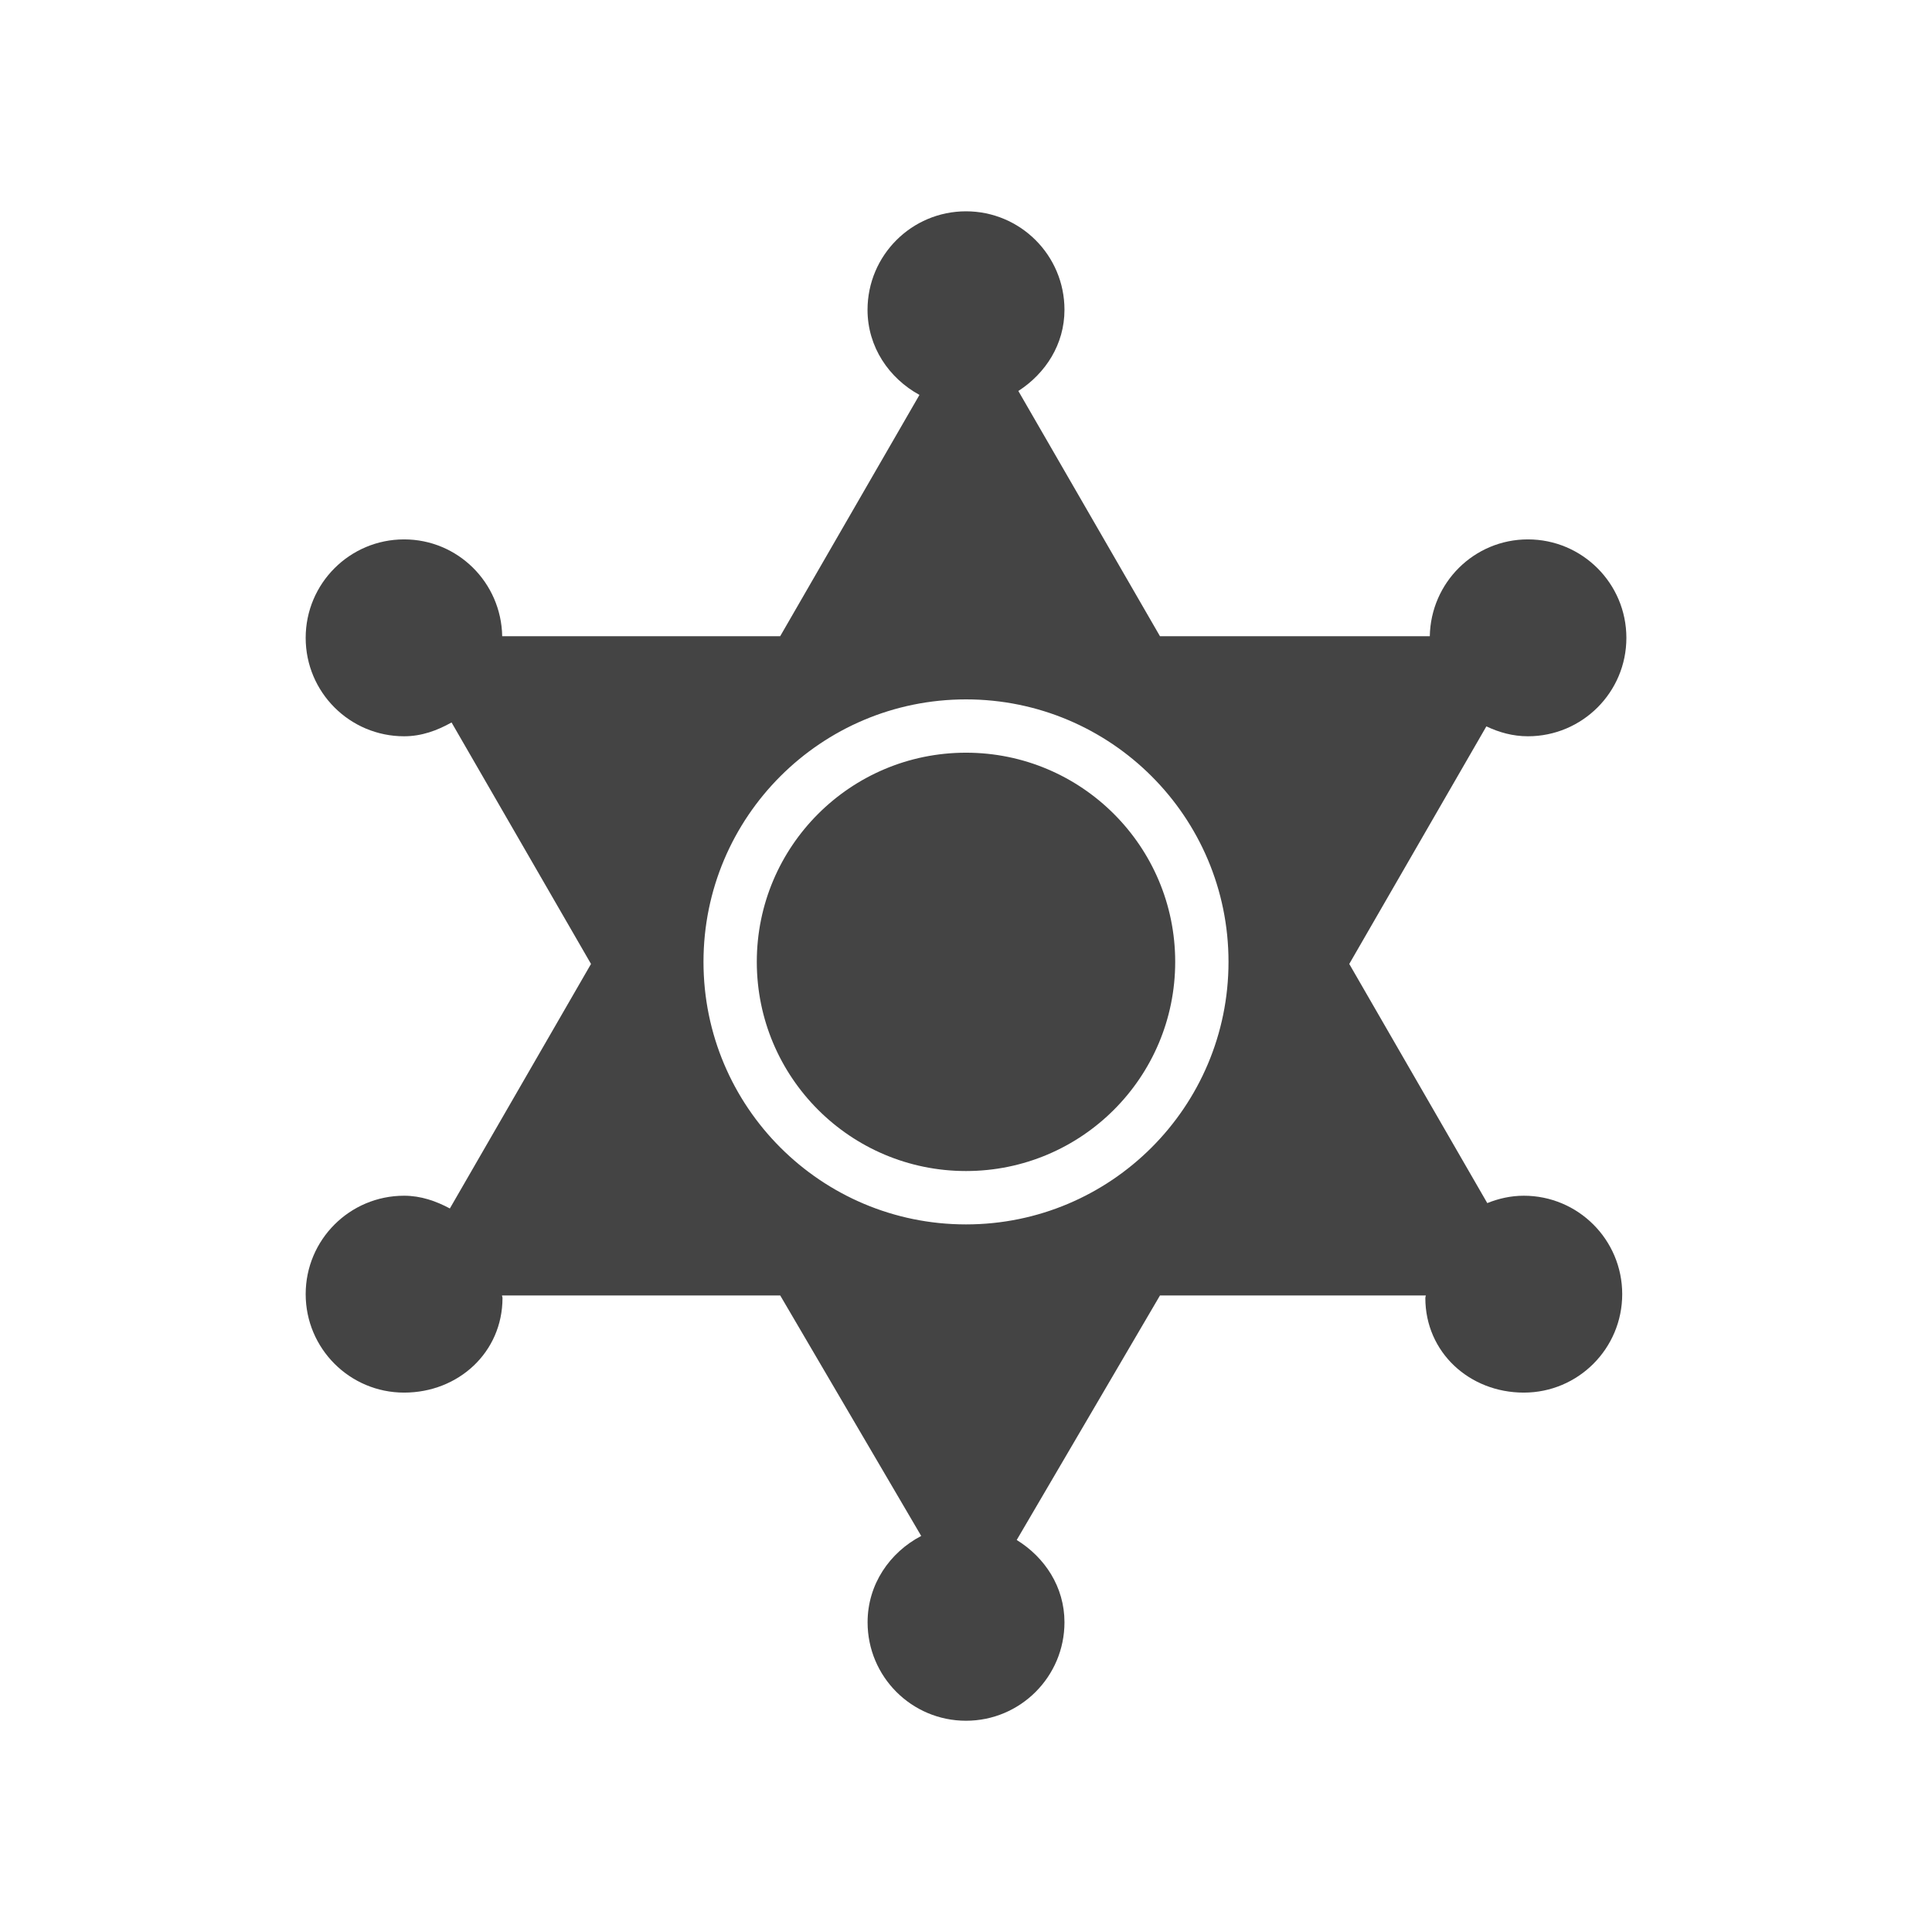 <?xml version="1.0" encoding="utf-8"?>
<!-- Generated by IcoMoon.io -->
<!DOCTYPE svg PUBLIC "-//W3C//DTD SVG 1.1//EN" "http://www.w3.org/Graphics/SVG/1.1/DTD/svg11.dtd">
<svg version="1.1" xmlns="http://www.w3.org/2000/svg" xmlns:xlink="http://www.w3.org/1999/xlink" width="32" height="32" viewBox="0 0 32 32">
<path fill="#444444" d="M25.307 12.195c-0.248 0-0.477-0.064-0.688-0.164l-2.271 3.935 2.286 3.961c0.188-0.076 0.391-0.122 0.605-0.122 0.9 0 1.63 0.729 1.63 1.63s-0.729 1.631-1.63 1.631c-0.901 0-1.631-0.668-1.631-1.568 0-0.015 0.009-0.041 0.009-0.041h-4.404l-2.373 4.050c0.465 0.287 0.791 0.777 0.791 1.363 0 0.9-0.73 1.631-1.631 1.631s-1.63-0.73-1.63-1.631c0-0.629 0.367-1.157 0.888-1.43l-2.335-3.983h-4.608c0 0.015 0.008 0.026 0.008 0.041 0 0.9-0.73 1.568-1.63 1.568s-1.63-0.73-1.63-1.631 0.73-1.63 1.63-1.63c0.278 0 0.528 0.088 0.758 0.211l2.338-4.050-2.31-4c-0.236 0.133-0.495 0.229-0.786 0.229-0.9 0-1.63-0.729-1.63-1.63s0.73-1.631 1.63-1.631c0.891 0 1.609 0.716 1.625 1.604h4.604l2.307-3.997c-0.504-0.276-0.86-0.794-0.86-1.41 0.001-0.902 0.731-1.631 1.631-1.631s1.631 0.729 1.631 1.631c0 0.573-0.314 1.054-0.764 1.345l2.346 4.062h4.469c0.016-0.888 0.734-1.604 1.625-1.604 0.9 0 1.631 0.73 1.631 1.631s-0.731 1.63-1.631 1.63zM16 11.584c-2.401 0-4.348 1.946-4.348 4.348s1.947 4.348 4.348 4.348c2.4 0 4.348-1.947 4.348-4.349s-1.948-4.347-4.348-4.347zM16 19.396c-1.914 0-3.465-1.551-3.465-3.465 0-1.913 1.551-3.464 3.465-3.464 1.913 0 3.465 1.551 3.465 3.464 0 1.915-1.552 3.465-3.465 3.465z"></path>
</svg>
